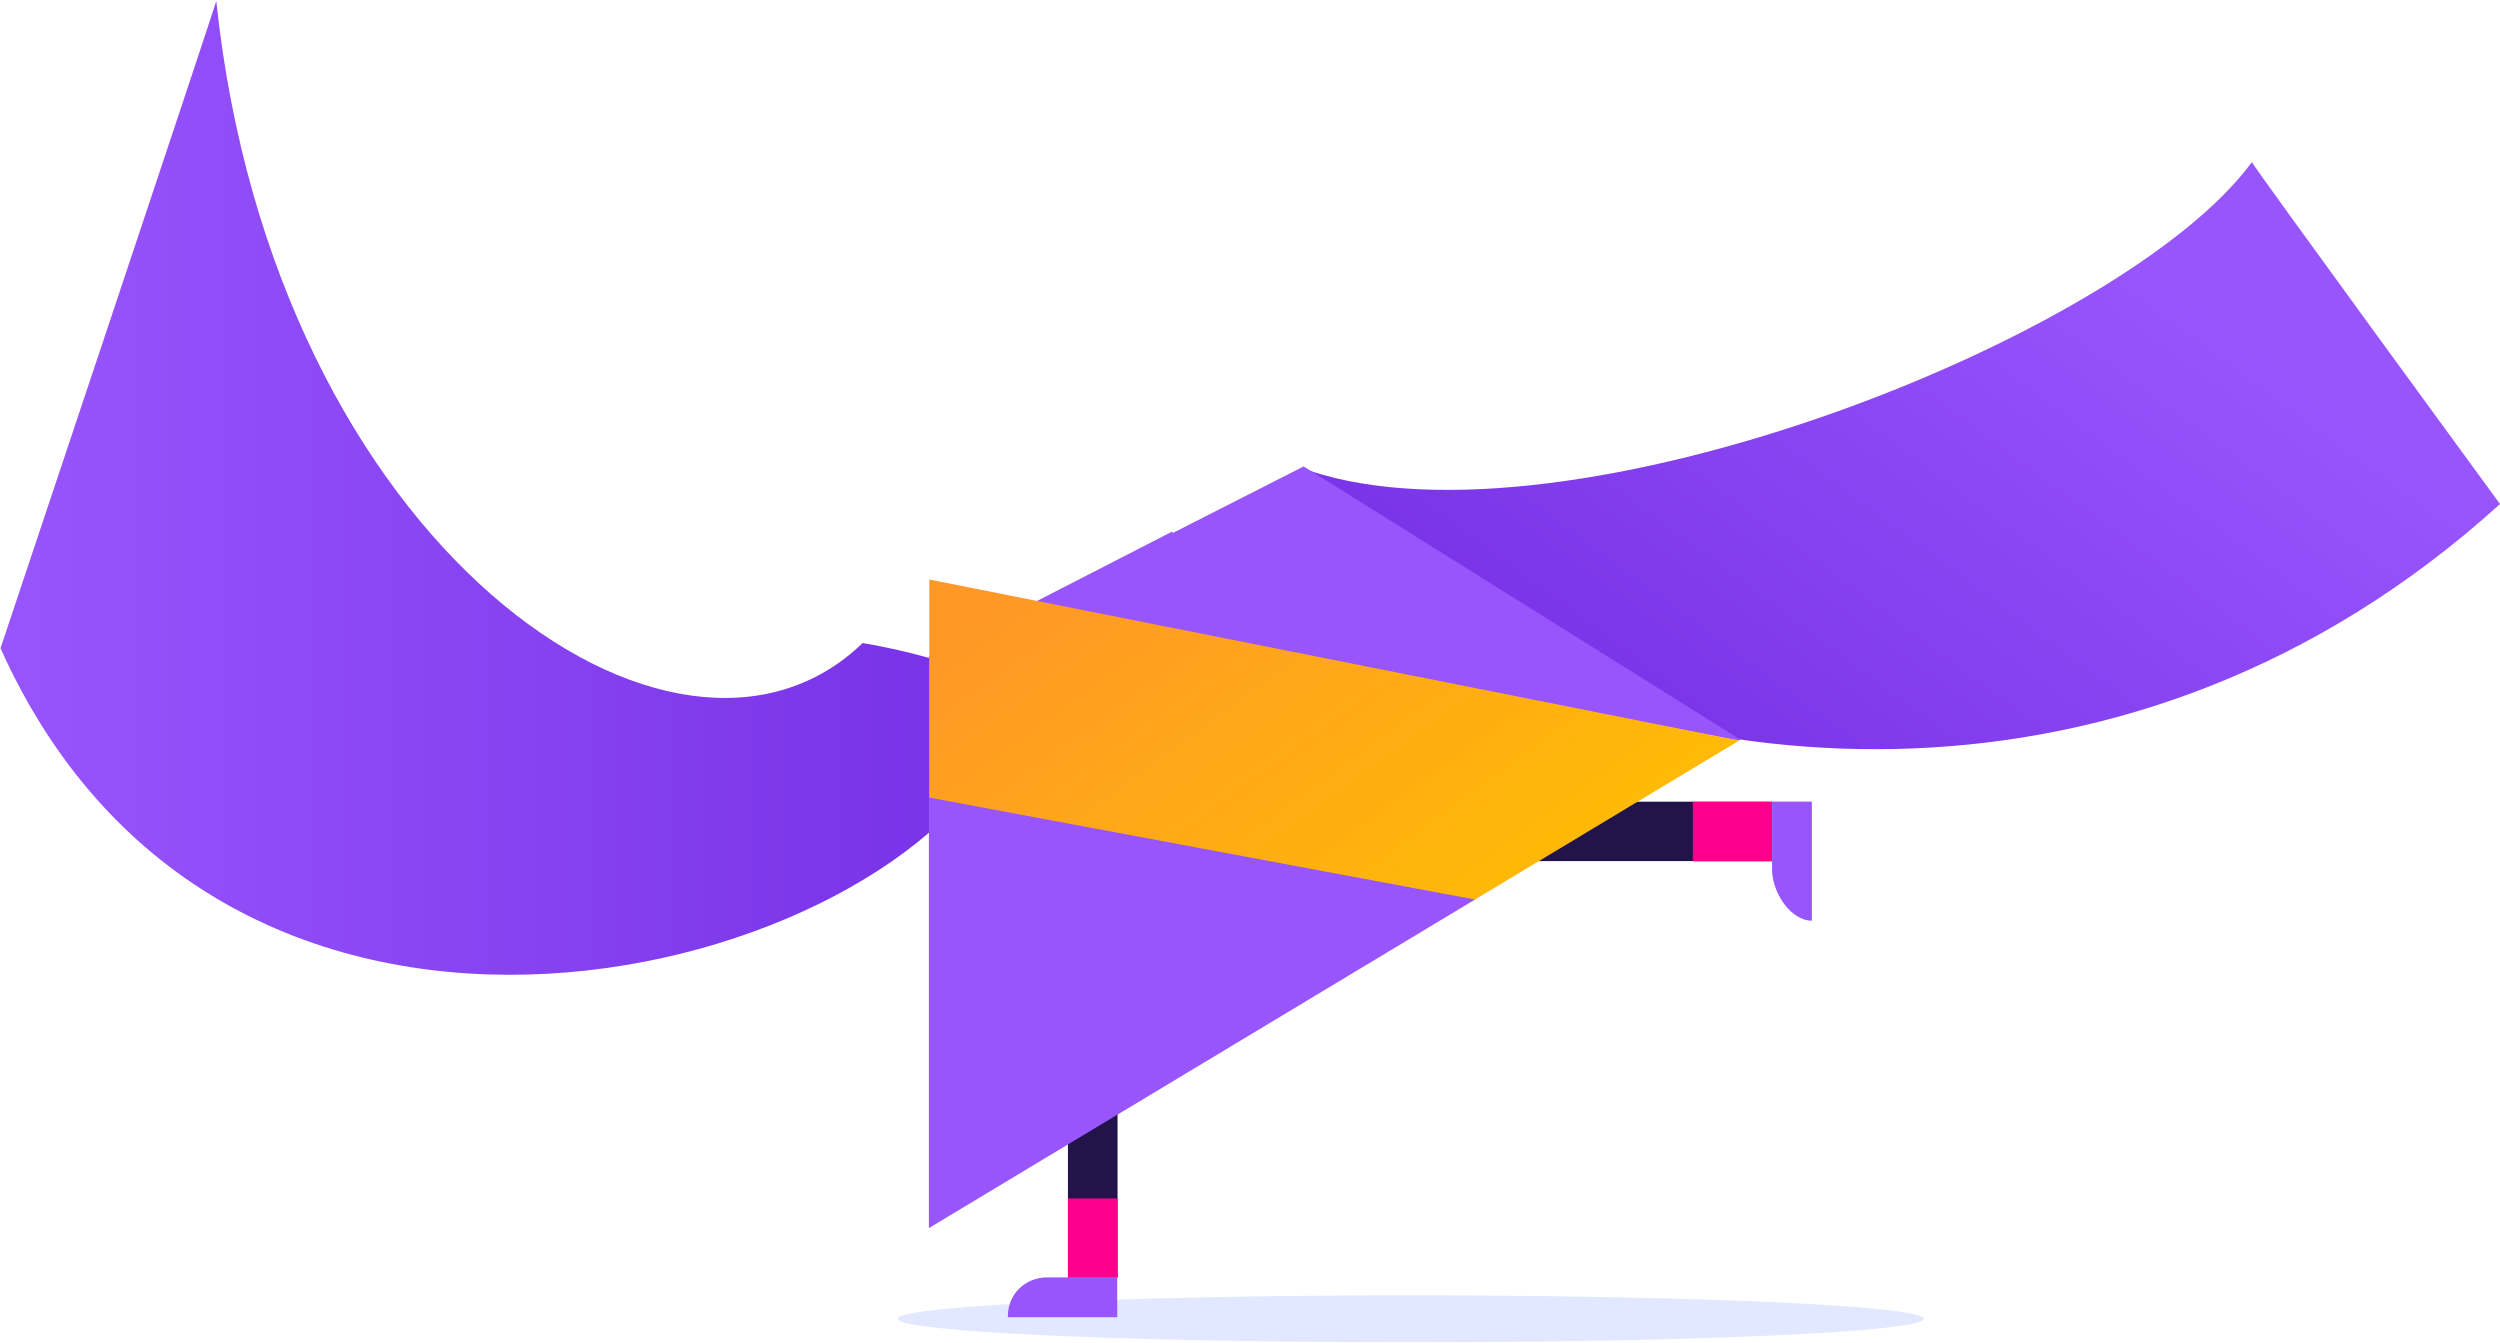 <?xml version="1.0" encoding="UTF-8"?>
<svg width="536px" height="288px" viewBox="0 0 536 288" version="1.1" xmlns="http://www.w3.org/2000/svg" xmlns:xlink="http://www.w3.org/1999/xlink">
    <!-- Generator: Sketch 51.3 (57544) - http://www.bohemiancoding.com/sketch -->
    <title>wizard-body</title>
    <desc>Created with Sketch.</desc>
    <defs>
        <linearGradient x1="85.72%" y1="35.607%" x2="16.116%" y2="87.962%" id="linearGradient-1">
            <stop stop-color="#9855FC" offset="0%"></stop>
            <stop stop-color="#752EE5" offset="100%"></stop>
        </linearGradient>
        <linearGradient x1="-0.016%" y1="50.017%" x2="99.984%" y2="50.017%" id="linearGradient-2">
            <stop stop-color="#9855FC" offset="0%"></stop>
            <stop stop-color="#752EE5" offset="100%"></stop>
        </linearGradient>
        <linearGradient x1="-0.905%" y1="24.544%" x2="104.565%" y2="81.59%" id="linearGradient-3">
            <stop stop-color="#FF9827" offset="0%"></stop>
            <stop stop-color="#FFC000" offset="100%"></stop>
        </linearGradient>
    </defs>
    <g id="Website" stroke="none" stroke-width="1" fill="none" fill-rule="evenodd">
        <g id="wizard-body" transform="translate(-12, -45)" fill-rule="nonzero">
            <ellipse id="Oval" fill="#E1E8FF" cx="314.453" cy="327.753" rx="110.02" ry="5.037"></ellipse>
            <path d="M292.757,145.932 C348.046,164.261 467.165,117.459 494.81,79.752 C494.81,80.312 548,153.068 548,153.068 C468.774,224.845 369.883,212.253 314.593,179.302 C295.346,167.339 289.047,153.138 289.047,153.138 L292.757,145.932 Z" id="Shape" fill="url(#linearGradient-1)"></path>
            <path d="M196.944,182.87 C157.051,221.487 70.687,162.372 58.369,45.193 C58.369,45.753 12.108,183.989 12.108,183.989 C61.309,293.474 204.433,254.157 227.179,203.228 C241.176,189.866 196.944,182.87 196.944,182.87 Z" id="Shape" fill="url(#linearGradient-2)"></path>
            <rect id="Rectangle-path" fill="#22134A" x="240.966" y="278.503" width="10.638" height="40.366"></rect>
            <rect id="Rectangle-path" fill="#FF008D" x="240.966" y="301.939" width="10.638" height="17"></rect>
            <path d="M228.158,327.403 L251.534,327.403 L251.534,318.868 L236.557,318.868 C231.798,318.868 228.088,322.436 228.088,327.193 L228.088,327.403 L228.158,327.403 Z" id="Shape" fill="#9855FC"></path>
            <rect id="Rectangle-path" fill="#22134A" transform="translate(363.198, 223.25) rotate(-90) translate(-363.198, -223.25) " x="356.829" y="194.567" width="12.738" height="57.366"></rect>
            <rect id="Rectangle-path" fill="#FF008D" transform="translate(383.437, 223.298) rotate(-90) translate(-383.437, -223.298) " x="377.068" y="214.798" width="12.738" height="17"></rect>
            <path d="M400.467,242.404 L400.467,216.87 L391.928,216.87 L391.928,231.421 C391.928,236.178 395.778,242.404 400.537,242.404 L400.467,242.404 Z" id="Shape" fill="#9855FC"></path>
            <g id="Group" transform="translate(210.662, 144.508)">
                <polygon id="Shape" fill="#9855FC" points="174.478 59.069 80.838 0.492 52.338 14.992 40.838 33.954 174.198 59.279"></polygon>
                <polygon id="Shape" fill="#9855FC" points="52.589 14.492 0.49 41.242 0.49 163.796 117.579 93.349"></polygon>
                <polygon id="Shape" fill="url(#linearGradient-3)" points="174.198 59.279 0.588 24.742 0.588 71.492 117.579 93.349"></polygon>
            </g>
        </g>
    </g>
</svg>